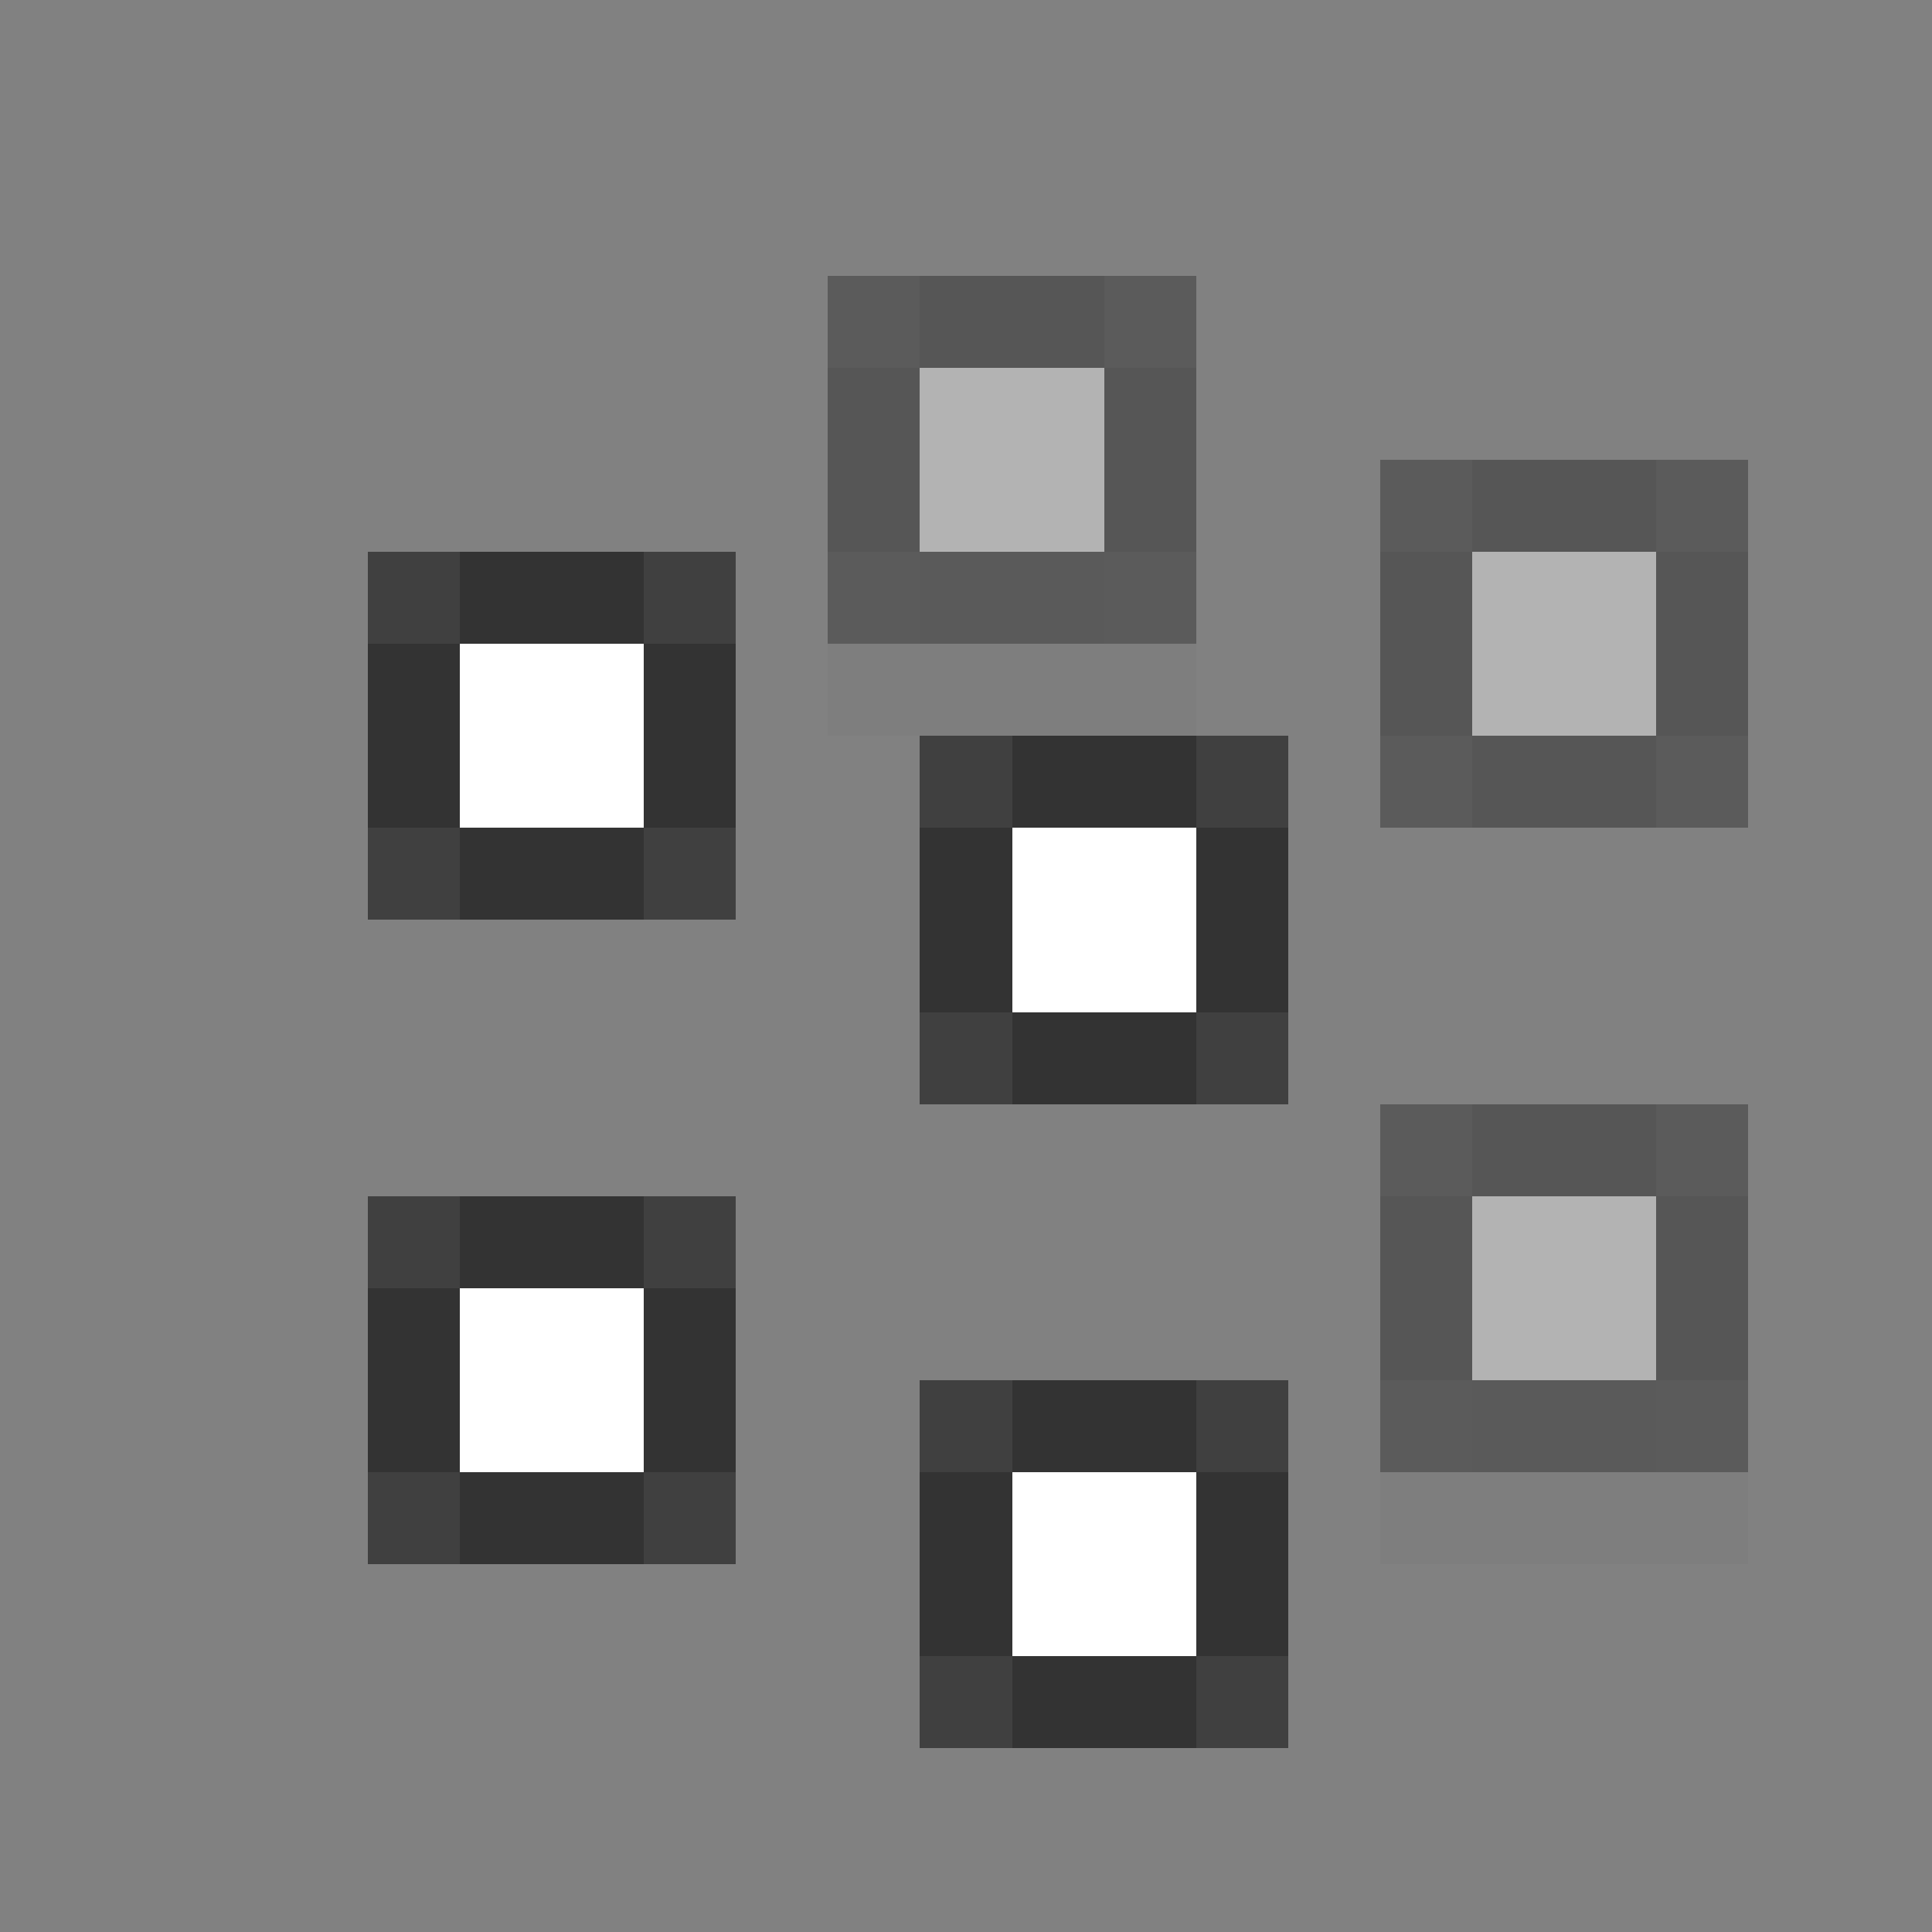 <svg xmlns="http://www.w3.org/2000/svg" shape-rendering="crispEdges" width="21" height="21" viewBox="0 0 21 21">
  <rect x="0" y="0" width="21" height="21" fill="#808080" stroke="none"/>
  <rect x="0" y="0" width="21" height="1" fill="rgb(255,255,255)" fill-opacity="0.008"/>
  <rect x="0" y="1" width="21" height="1" fill="rgb(255,255,255)" fill-opacity="0.008"/>
  <rect x="0" y="2" width="21" height="1" fill="rgb(255,255,255)" fill-opacity="0.008"/>
  <rect x="0" y="3" width="9" height="1" fill="rgb(255,255,255)" fill-opacity="0.008"/>
  <rect x="9" y="3" width="1" height="1" fill="rgb(26,26,26)" fill-opacity="0.359"/>
  <rect x="10" y="3" width="2" height="1" fill="rgb(25,25,25)" fill-opacity="0.406"/>
  <rect x="12" y="3" width="1" height="1" fill="rgb(26,26,26)" fill-opacity="0.359"/>
  <rect x="13" y="3" width="8" height="1" fill="rgb(255,255,255)" fill-opacity="0.008"/>
  <rect x="0" y="4" width="9" height="1" fill="rgb(255,255,255)" fill-opacity="0.008"/>
  <rect x="9" y="4" width="1" height="1" fill="rgb(25,25,25)" fill-opacity="0.406"/>
  <rect x="10" y="4" width="2" height="1" fill="rgb(255,255,255)" fill-opacity="0.406"/>
  <rect x="12" y="4" width="1" height="1" fill="rgb(25,25,25)" fill-opacity="0.406"/>
  <rect x="13" y="4" width="8" height="1" fill="rgb(255,255,255)" fill-opacity="0.008"/>
  <rect x="0" y="5" width="9" height="1" fill="rgb(255,255,255)" fill-opacity="0.008"/>
  <rect x="9" y="5" width="1" height="1" fill="rgb(25,25,25)" fill-opacity="0.406"/>
  <rect x="10" y="5" width="2" height="1" fill="rgb(255,255,255)" fill-opacity="0.406"/>
  <rect x="12" y="5" width="1" height="1" fill="rgb(25,25,25)" fill-opacity="0.406"/>
  <rect x="13" y="5" width="2" height="1" fill="rgb(255,255,255)" fill-opacity="0.008"/>
  <rect x="15" y="5" width="1" height="1" fill="rgb(26,26,26)" fill-opacity="0.359"/>
  <rect x="16" y="5" width="2" height="1" fill="rgb(25,25,25)" fill-opacity="0.406"/>
  <rect x="18" y="5" width="1" height="1" fill="rgb(26,26,26)" fill-opacity="0.359"/>
  <rect x="19" y="5" width="2" height="1" fill="rgb(255,255,255)" fill-opacity="0.008"/>
  <rect x="0" y="6" width="4" height="1" fill="rgb(255,255,255)" fill-opacity="0.008"/>
  <rect x="4" y="6" width="1" height="1" fill="rgb(58,58,58)" fill-opacity="0.914"/>
  <rect x="5" y="6" width="2" height="1" fill="rgb(51,51,51)"/>
  <rect x="7" y="6" width="1" height="1" fill="rgb(58,58,58)" fill-opacity="0.914"/>
  <rect x="8" y="6" width="1" height="1" fill="rgb(255,255,255)" fill-opacity="0.008"/>
  <rect x="9" y="6" width="1" height="1" fill="rgb(25,25,25)" fill-opacity="0.359"/>
  <rect x="10" y="6" width="2" height="1" fill="rgb(33,33,33)" fill-opacity="0.398"/>
  <rect x="12" y="6" width="1" height="1" fill="rgb(25,25,25)" fill-opacity="0.359"/>
  <rect x="13" y="6" width="2" height="1" fill="rgb(255,255,255)" fill-opacity="0.008"/>
  <rect x="15" y="6" width="1" height="1" fill="rgb(25,25,25)" fill-opacity="0.406"/>
  <rect x="16" y="6" width="2" height="1" fill="rgb(255,255,255)" fill-opacity="0.406"/>
  <rect x="18" y="6" width="1" height="1" fill="rgb(25,25,25)" fill-opacity="0.406"/>
  <rect x="19" y="6" width="2" height="1" fill="rgb(255,255,255)" fill-opacity="0.008"/>
  <rect x="0" y="7" width="4" height="1" fill="rgb(255,255,255)" fill-opacity="0.008"/>
  <rect x="4" y="7" width="1" height="1" fill="rgb(51,51,51)"/>
  <rect x="5" y="7" width="2" height="1" fill="rgb(255,255,255)"/>
  <rect x="7" y="7" width="1" height="1" fill="rgb(51,51,51)"/>
  <rect x="8" y="7" width="1" height="1" fill="rgb(255,255,255)" fill-opacity="0.008"/>
  <rect x="9" y="7" width="4" height="1" fill="rgb(0,0,0)" fill-opacity="0.016"/>
  <rect x="13" y="7" width="2" height="1" fill="rgb(255,255,255)" fill-opacity="0.008"/>
  <rect x="15" y="7" width="1" height="1" fill="rgb(25,25,25)" fill-opacity="0.406"/>
  <rect x="16" y="7" width="2" height="1" fill="rgb(255,255,255)" fill-opacity="0.406"/>
  <rect x="18" y="7" width="1" height="1" fill="rgb(25,25,25)" fill-opacity="0.406"/>
  <rect x="19" y="7" width="2" height="1" fill="rgb(255,255,255)" fill-opacity="0.008"/>
  <rect x="0" y="8" width="4" height="1" fill="rgb(255,255,255)" fill-opacity="0.008"/>
  <rect x="4" y="8" width="1" height="1" fill="rgb(51,51,51)"/>
  <rect x="5" y="8" width="2" height="1" fill="rgb(255,255,255)"/>
  <rect x="7" y="8" width="1" height="1" fill="rgb(51,51,51)"/>
  <rect x="8" y="8" width="2" height="1" fill="rgb(255,255,255)" fill-opacity="0.008"/>
  <rect x="10" y="8" width="1" height="1" fill="rgb(58,58,58)" fill-opacity="0.914"/>
  <rect x="11" y="8" width="2" height="1" fill="rgb(51,51,51)"/>
  <rect x="13" y="8" width="1" height="1" fill="rgb(58,58,58)" fill-opacity="0.914"/>
  <rect x="14" y="8" width="1" height="1" fill="rgb(255,255,255)" fill-opacity="0.008"/>
  <rect x="15" y="8" width="1" height="1" fill="rgb(26,26,26)" fill-opacity="0.359"/>
  <rect x="16" y="8" width="2" height="1" fill="rgb(25,25,25)" fill-opacity="0.406"/>
  <rect x="18" y="8" width="1" height="1" fill="rgb(26,26,26)" fill-opacity="0.359"/>
  <rect x="19" y="8" width="2" height="1" fill="rgb(255,255,255)" fill-opacity="0.008"/>
  <rect x="0" y="9" width="4" height="1" fill="rgb(255,255,255)" fill-opacity="0.008"/>
  <rect x="4" y="9" width="1" height="1" fill="rgb(58,58,58)" fill-opacity="0.914"/>
  <rect x="5" y="9" width="2" height="1" fill="rgb(51,51,51)"/>
  <rect x="7" y="9" width="1" height="1" fill="rgb(58,58,58)" fill-opacity="0.914"/>
  <rect x="8" y="9" width="2" height="1" fill="rgb(255,255,255)" fill-opacity="0.008"/>
  <rect x="10" y="9" width="1" height="1" fill="rgb(51,51,51)"/>
  <rect x="11" y="9" width="2" height="1" fill="rgb(255,255,255)"/>
  <rect x="13" y="9" width="1" height="1" fill="rgb(51,51,51)"/>
  <rect x="14" y="9" width="7" height="1" fill="rgb(255,255,255)" fill-opacity="0.008"/>
  <rect x="0" y="10" width="10" height="1" fill="rgb(255,255,255)" fill-opacity="0.008"/>
  <rect x="10" y="10" width="1" height="1" fill="rgb(51,51,51)"/>
  <rect x="11" y="10" width="2" height="1" fill="rgb(255,255,255)"/>
  <rect x="13" y="10" width="1" height="1" fill="rgb(51,51,51)"/>
  <rect x="14" y="10" width="7" height="1" fill="rgb(255,255,255)" fill-opacity="0.008"/>
  <rect x="0" y="11" width="10" height="1" fill="rgb(255,255,255)" fill-opacity="0.008"/>
  <rect x="10" y="11" width="1" height="1" fill="rgb(58,58,58)" fill-opacity="0.914"/>
  <rect x="11" y="11" width="2" height="1" fill="rgb(51,51,51)"/>
  <rect x="13" y="11" width="1" height="1" fill="rgb(58,58,58)" fill-opacity="0.914"/>
  <rect x="14" y="11" width="7" height="1" fill="rgb(255,255,255)" fill-opacity="0.008"/>
  <rect x="0" y="12" width="15" height="1" fill="rgb(255,255,255)" fill-opacity="0.008"/>
  <rect x="15" y="12" width="1" height="1" fill="rgb(26,26,26)" fill-opacity="0.359"/>
  <rect x="16" y="12" width="2" height="1" fill="rgb(25,25,25)" fill-opacity="0.406"/>
  <rect x="18" y="12" width="1" height="1" fill="rgb(26,26,26)" fill-opacity="0.359"/>
  <rect x="19" y="12" width="2" height="1" fill="rgb(255,255,255)" fill-opacity="0.008"/>
  <rect x="0" y="13" width="4" height="1" fill="rgb(255,255,255)" fill-opacity="0.008"/>
  <rect x="4" y="13" width="1" height="1" fill="rgb(58,58,58)" fill-opacity="0.914"/>
  <rect x="5" y="13" width="2" height="1" fill="rgb(51,51,51)"/>
  <rect x="7" y="13" width="1" height="1" fill="rgb(58,58,58)" fill-opacity="0.914"/>
  <rect x="8" y="13" width="7" height="1" fill="rgb(255,255,255)" fill-opacity="0.008"/>
  <rect x="15" y="13" width="1" height="1" fill="rgb(25,25,25)" fill-opacity="0.406"/>
  <rect x="16" y="13" width="2" height="1" fill="rgb(255,255,255)" fill-opacity="0.406"/>
  <rect x="18" y="13" width="1" height="1" fill="rgb(25,25,25)" fill-opacity="0.406"/>
  <rect x="19" y="13" width="2" height="1" fill="rgb(255,255,255)" fill-opacity="0.008"/>
  <rect x="0" y="14" width="4" height="1" fill="rgb(255,255,255)" fill-opacity="0.008"/>
  <rect x="4" y="14" width="1" height="1" fill="rgb(51,51,51)"/>
  <rect x="5" y="14" width="2" height="1" fill="rgb(255,255,255)"/>
  <rect x="7" y="14" width="1" height="1" fill="rgb(51,51,51)"/>
  <rect x="8" y="14" width="7" height="1" fill="rgb(255,255,255)" fill-opacity="0.008"/>
  <rect x="15" y="14" width="1" height="1" fill="rgb(25,25,25)" fill-opacity="0.406"/>
  <rect x="16" y="14" width="2" height="1" fill="rgb(255,255,255)" fill-opacity="0.406"/>
  <rect x="18" y="14" width="1" height="1" fill="rgb(25,25,25)" fill-opacity="0.406"/>
  <rect x="19" y="14" width="2" height="1" fill="rgb(255,255,255)" fill-opacity="0.008"/>
  <rect x="0" y="15" width="4" height="1" fill="rgb(255,255,255)" fill-opacity="0.008"/>
  <rect x="4" y="15" width="1" height="1" fill="rgb(51,51,51)"/>
  <rect x="5" y="15" width="2" height="1" fill="rgb(255,255,255)"/>
  <rect x="7" y="15" width="1" height="1" fill="rgb(51,51,51)"/>
  <rect x="8" y="15" width="2" height="1" fill="rgb(255,255,255)" fill-opacity="0.008"/>
  <rect x="10" y="15" width="1" height="1" fill="rgb(58,58,58)" fill-opacity="0.914"/>
  <rect x="11" y="15" width="2" height="1" fill="rgb(51,51,51)"/>
  <rect x="13" y="15" width="1" height="1" fill="rgb(58,58,58)" fill-opacity="0.914"/>
  <rect x="14" y="15" width="1" height="1" fill="rgb(255,255,255)" fill-opacity="0.008"/>
  <rect x="15" y="15" width="1" height="1" fill="rgb(25,25,25)" fill-opacity="0.359"/>
  <rect x="16" y="15" width="2" height="1" fill="rgb(33,33,33)" fill-opacity="0.398"/>
  <rect x="18" y="15" width="1" height="1" fill="rgb(25,25,25)" fill-opacity="0.359"/>
  <rect x="19" y="15" width="2" height="1" fill="rgb(255,255,255)" fill-opacity="0.008"/>
  <rect x="0" y="16" width="4" height="1" fill="rgb(255,255,255)" fill-opacity="0.008"/>
  <rect x="4" y="16" width="1" height="1" fill="rgb(58,58,58)" fill-opacity="0.914"/>
  <rect x="5" y="16" width="2" height="1" fill="rgb(51,51,51)"/>
  <rect x="7" y="16" width="1" height="1" fill="rgb(58,58,58)" fill-opacity="0.914"/>
  <rect x="8" y="16" width="2" height="1" fill="rgb(255,255,255)" fill-opacity="0.008"/>
  <rect x="10" y="16" width="1" height="1" fill="rgb(51,51,51)"/>
  <rect x="11" y="16" width="2" height="1" fill="rgb(255,255,255)"/>
  <rect x="13" y="16" width="1" height="1" fill="rgb(51,51,51)"/>
  <rect x="14" y="16" width="1" height="1" fill="rgb(255,255,255)" fill-opacity="0.008"/>
  <rect x="15" y="16" width="4" height="1" fill="rgb(0,0,0)" fill-opacity="0.016"/>
  <rect x="19" y="16" width="2" height="1" fill="rgb(255,255,255)" fill-opacity="0.008"/>
  <rect x="0" y="17" width="10" height="1" fill="rgb(255,255,255)" fill-opacity="0.008"/>
  <rect x="10" y="17" width="1" height="1" fill="rgb(51,51,51)"/>
  <rect x="11" y="17" width="2" height="1" fill="rgb(255,255,255)"/>
  <rect x="13" y="17" width="1" height="1" fill="rgb(51,51,51)"/>
  <rect x="14" y="17" width="7" height="1" fill="rgb(255,255,255)" fill-opacity="0.008"/>
  <rect x="0" y="18" width="10" height="1" fill="rgb(255,255,255)" fill-opacity="0.008"/>
  <rect x="10" y="18" width="1" height="1" fill="rgb(58,58,58)" fill-opacity="0.914"/>
  <rect x="11" y="18" width="2" height="1" fill="rgb(51,51,51)"/>
  <rect x="13" y="18" width="1" height="1" fill="rgb(58,58,58)" fill-opacity="0.914"/>
  <rect x="14" y="18" width="7" height="1" fill="rgb(255,255,255)" fill-opacity="0.008"/>
  <rect x="0" y="19" width="21" height="1" fill="rgb(255,255,255)" fill-opacity="0.008"/>
  <rect x="0" y="20" width="21" height="1" fill="rgb(255,255,255)" fill-opacity="0.008"/>
</svg>
